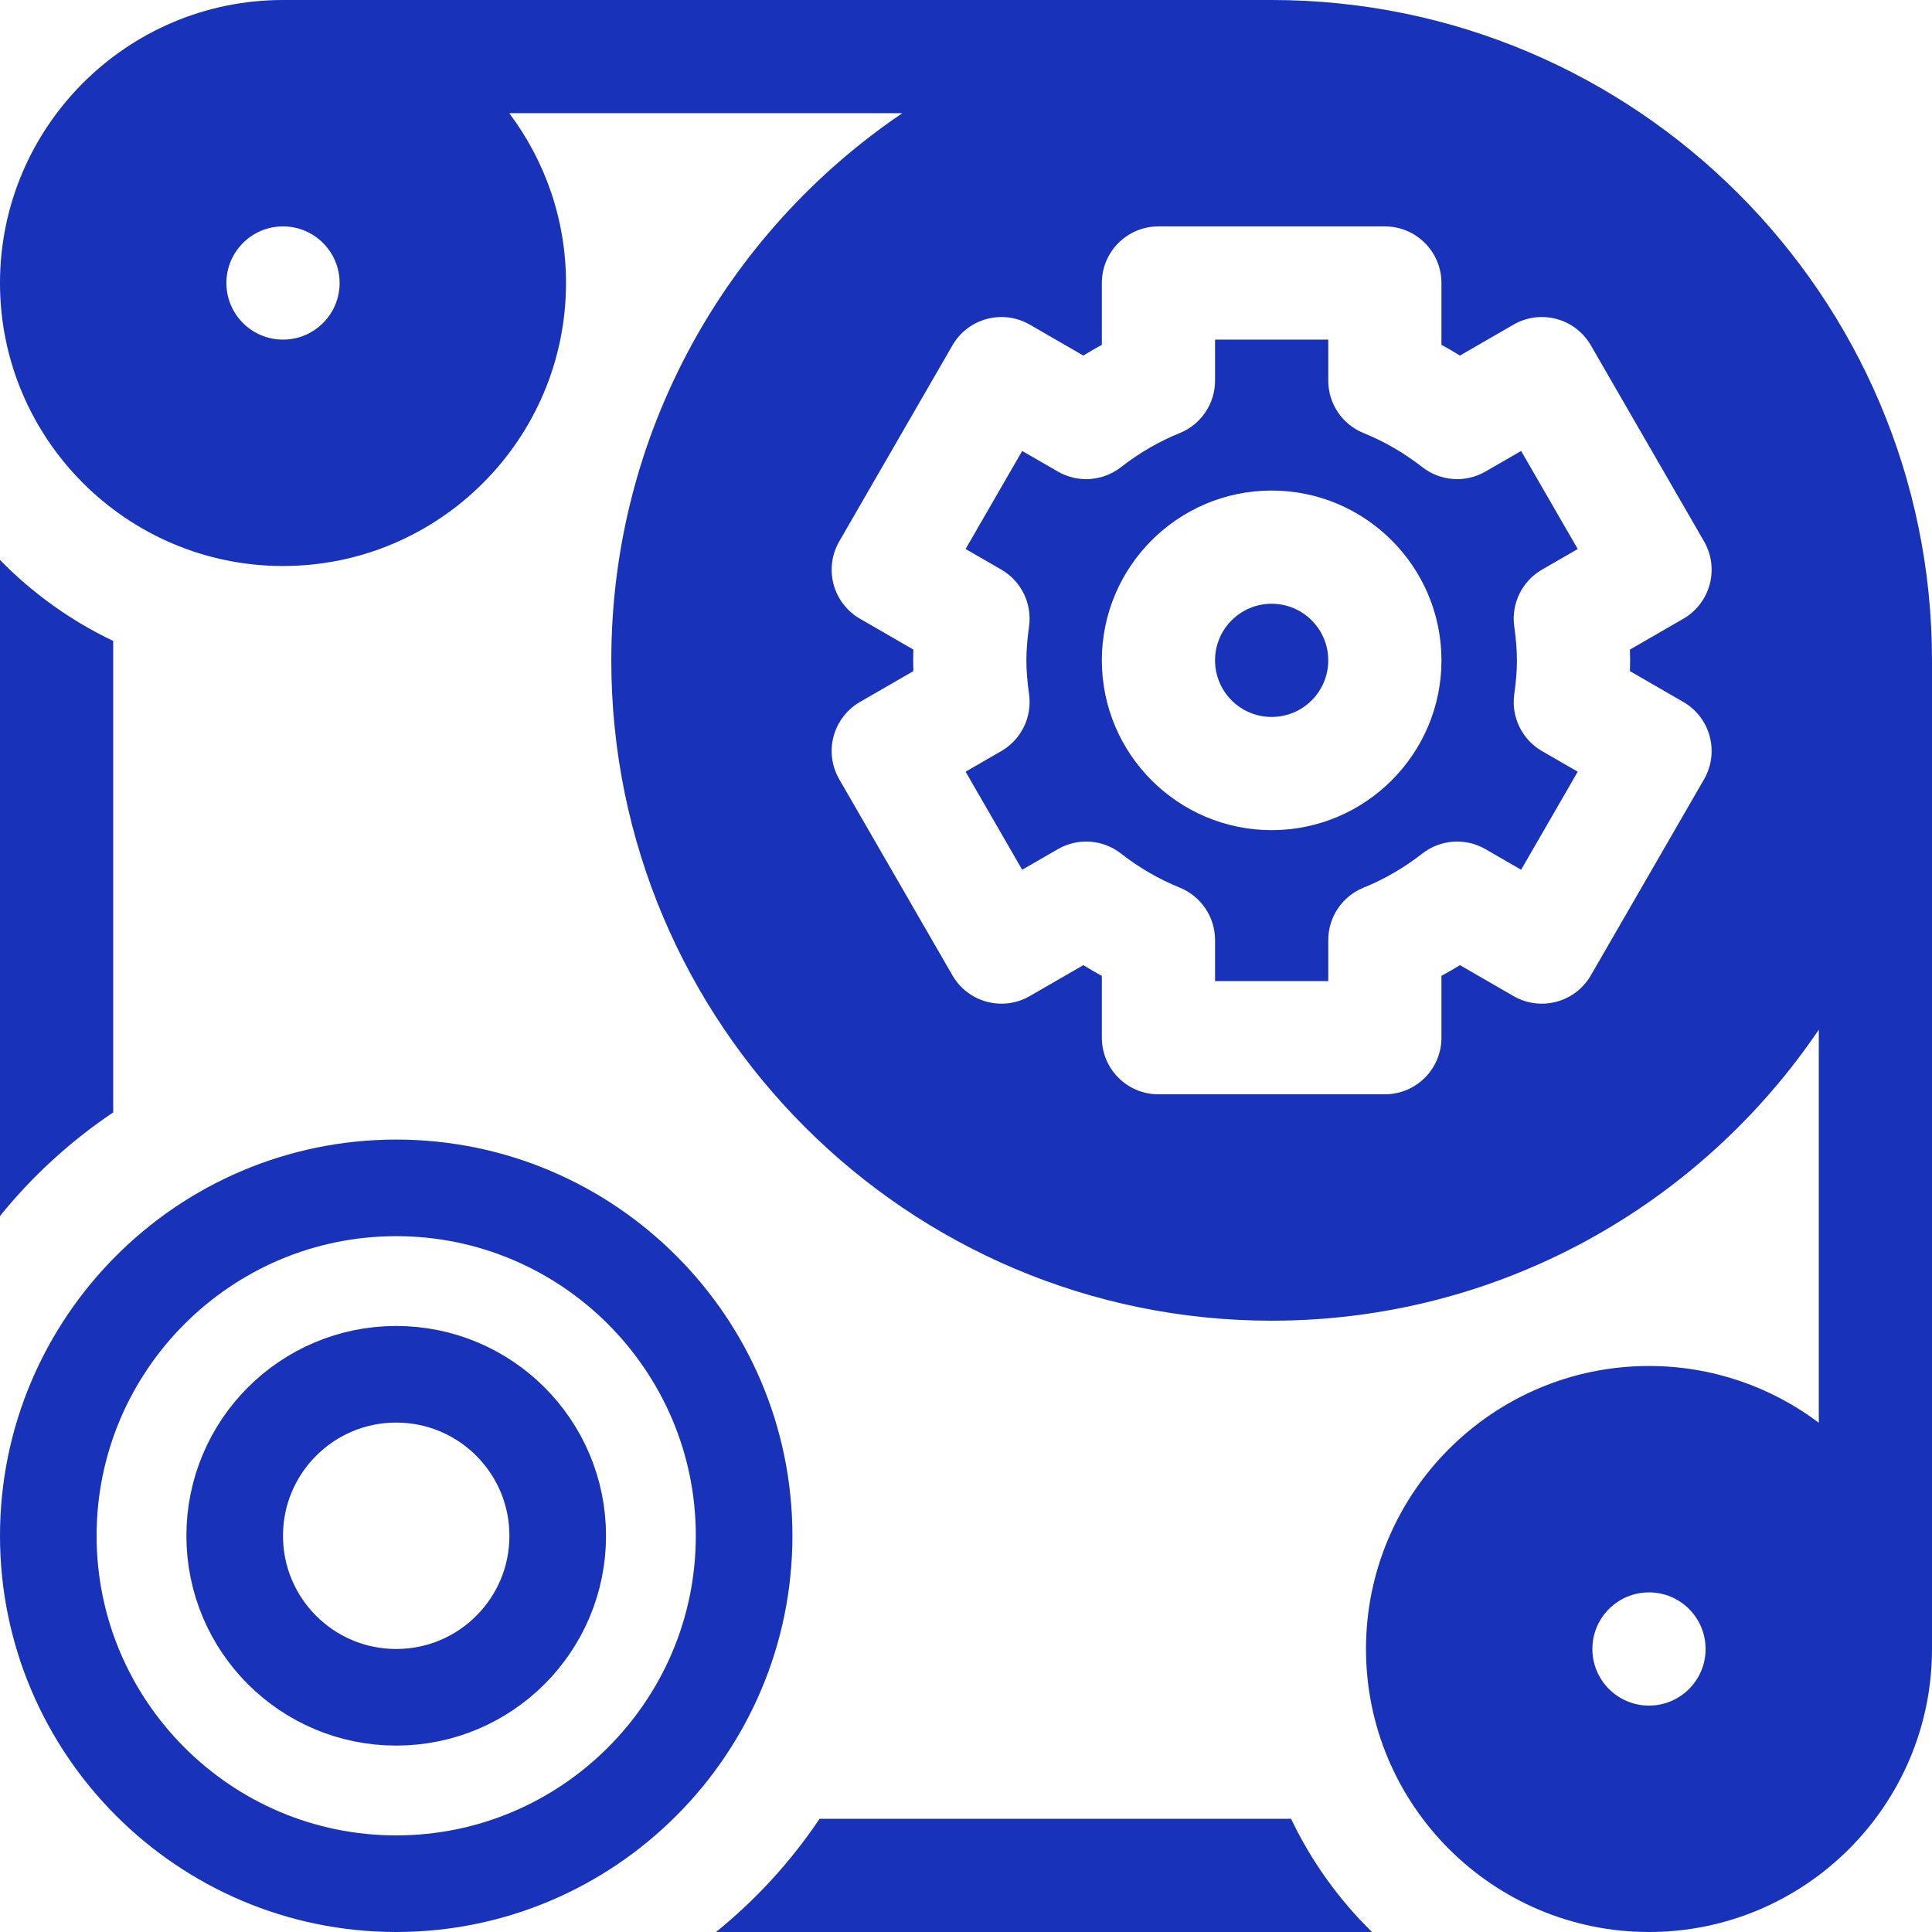 <svg width="120" height="120" viewBox="0 0 120 120" fill="none" xmlns="http://www.w3.org/2000/svg">
<g clip-path="url(#clip0_675_4778)">
<path d="M78.984 44.531C80.926 44.531 82.5 42.957 82.5 41.016C82.5 39.074 80.926 37.5 78.984 37.5C77.043 37.5 75.469 39.074 75.469 41.016C75.469 42.957 77.043 44.531 78.984 44.531Z" fill="#1832B9"/>
<path d="M95.778 35.38L97.996 34.099L94.48 28.01L92.265 29.289C91.024 30.006 89.472 29.897 88.343 29.015C87.217 28.136 85.99 27.424 84.697 26.9C83.369 26.362 82.501 25.073 82.501 23.642V21.094H75.47V23.641C75.47 25.073 74.601 26.362 73.274 26.9C71.98 27.424 70.753 28.135 69.628 29.015C68.498 29.897 66.946 30.006 65.706 29.289L63.49 28.01L59.975 34.099L62.193 35.38C63.432 36.095 64.113 37.49 63.917 38.907C63.804 39.726 63.751 40.396 63.751 41.015C63.751 41.635 63.804 42.305 63.917 43.124C64.113 44.541 63.432 45.936 62.193 46.651L59.975 47.932L63.49 54.021L65.706 52.742C66.947 52.025 68.498 52.134 69.628 53.016C70.753 53.895 71.98 54.607 73.274 55.131C74.601 55.669 75.47 56.958 75.47 58.389V60.938H82.501V58.39C82.501 56.958 83.369 55.669 84.697 55.132C85.99 54.608 87.217 53.896 88.343 53.016C89.472 52.134 91.024 52.025 92.265 52.742L94.48 54.021L97.996 47.932L95.778 46.652C94.538 45.936 93.856 44.541 94.053 43.124C94.167 42.306 94.22 41.636 94.22 41.016C94.22 40.396 94.167 39.726 94.053 38.908C93.856 37.49 94.538 36.095 95.778 35.38ZM78.985 51.562C73.17 51.562 68.438 46.831 68.438 41.016C68.438 35.2 73.17 30.469 78.985 30.469C84.801 30.469 89.532 35.2 89.532 41.016C89.532 46.831 84.801 51.562 78.985 51.562Z" fill="#1832B9"/>
<path d="M78.984 0H17.578C7.886 0 0 7.886 0 17.578C0 27.271 7.886 35.156 17.578 35.156C27.271 35.156 35.156 27.271 35.156 17.578C35.156 13.624 33.843 9.971 31.631 7.031H56.044C45.145 14.412 37.969 26.891 37.969 41.016C37.969 63.632 56.368 82.031 78.984 82.031C93.109 82.031 105.588 74.855 112.969 63.956V88.369C110.029 86.157 106.376 84.844 102.422 84.844C92.729 84.844 84.844 92.729 84.844 102.422C84.844 112.114 92.729 120 102.422 120C112.114 120 120 112.114 120 102.422V41.016C120 18.4 101.6 0 78.984 0ZM17.578 21.094C15.637 21.094 14.062 19.52 14.062 17.578C14.062 15.637 15.637 14.062 17.578 14.062C19.52 14.062 21.094 15.637 21.094 17.578C21.094 19.52 19.52 21.094 17.578 21.094ZM101.25 41.016C101.25 41.237 101.246 41.459 101.238 41.685L104.555 43.6C105.363 44.067 105.952 44.834 106.193 45.735C106.434 46.636 106.308 47.596 105.842 48.403L98.811 60.581C97.84 62.263 95.689 62.839 94.008 61.868L90.68 59.947C90.303 60.181 89.92 60.403 89.531 60.613V64.453C89.531 66.395 87.957 67.969 86.016 67.969H71.953C70.012 67.969 68.438 66.395 68.438 64.453V60.613C68.049 60.403 67.665 60.181 67.289 59.947L63.961 61.868C62.279 62.84 60.129 62.263 59.158 60.581L52.127 48.403C51.661 47.596 51.534 46.636 51.776 45.735C52.017 44.834 52.606 44.067 53.414 43.6L56.731 41.685C56.723 41.459 56.719 41.237 56.719 41.016C56.719 40.795 56.723 40.572 56.731 40.346L53.414 38.431C52.606 37.965 52.017 37.197 51.776 36.296C51.534 35.395 51.661 34.436 52.127 33.628L59.158 21.45C60.129 19.768 62.279 19.192 63.961 20.163L67.289 22.085C67.665 21.851 68.049 21.628 68.438 21.418V17.578C68.438 15.637 70.012 14.062 71.953 14.062H86.016C87.957 14.062 89.531 15.637 89.531 17.578V21.418C89.92 21.628 90.303 21.851 90.68 22.085L94.008 20.163C95.69 19.192 97.84 19.768 98.811 21.45L105.842 33.628C106.308 34.436 106.434 35.395 106.193 36.296C105.952 37.197 105.363 37.965 104.555 38.431L101.238 40.346C101.246 40.572 101.25 40.794 101.25 41.016ZM102.422 105.938C100.48 105.938 98.906 104.363 98.906 102.422C98.906 100.48 100.48 98.906 102.422 98.906C104.363 98.906 105.938 100.48 105.938 102.422C105.938 104.363 104.363 105.938 102.422 105.938Z" fill="#1832B9"/>
<path d="M3 95.391C3 83.478 12.697 73.781 24.609 73.781C36.522 73.781 46.219 83.478 46.219 95.391C46.219 107.303 36.522 117 24.609 117C12.697 117 3 107.303 3 95.391ZM14.578 95.391C14.578 100.931 19.069 105.422 24.609 105.422C30.15 105.422 34.641 100.931 34.641 95.391C34.641 89.85 30.15 85.359 24.609 85.359C19.069 85.359 14.578 89.85 14.578 95.391Z" stroke="#1832B9" stroke-width="6"/>
<path d="M50.905 112.969C49.124 115.624 46.952 117.995 44.473 120H85.218C83.156 117.981 81.445 115.604 80.191 112.969H50.905Z" fill="#1832B9"/>
<path d="M7.031 69.095V39.81C4.396 38.555 2.019 36.845 0 34.782V75.528C2.005 73.048 4.376 70.876 7.031 69.095Z" fill="#1832B9"/>
</g>
<defs>
<clipPath id="clip0_675_4778">
<rect width="120" height="120" fill="white"/>
</clipPath>
</defs>
</svg>
